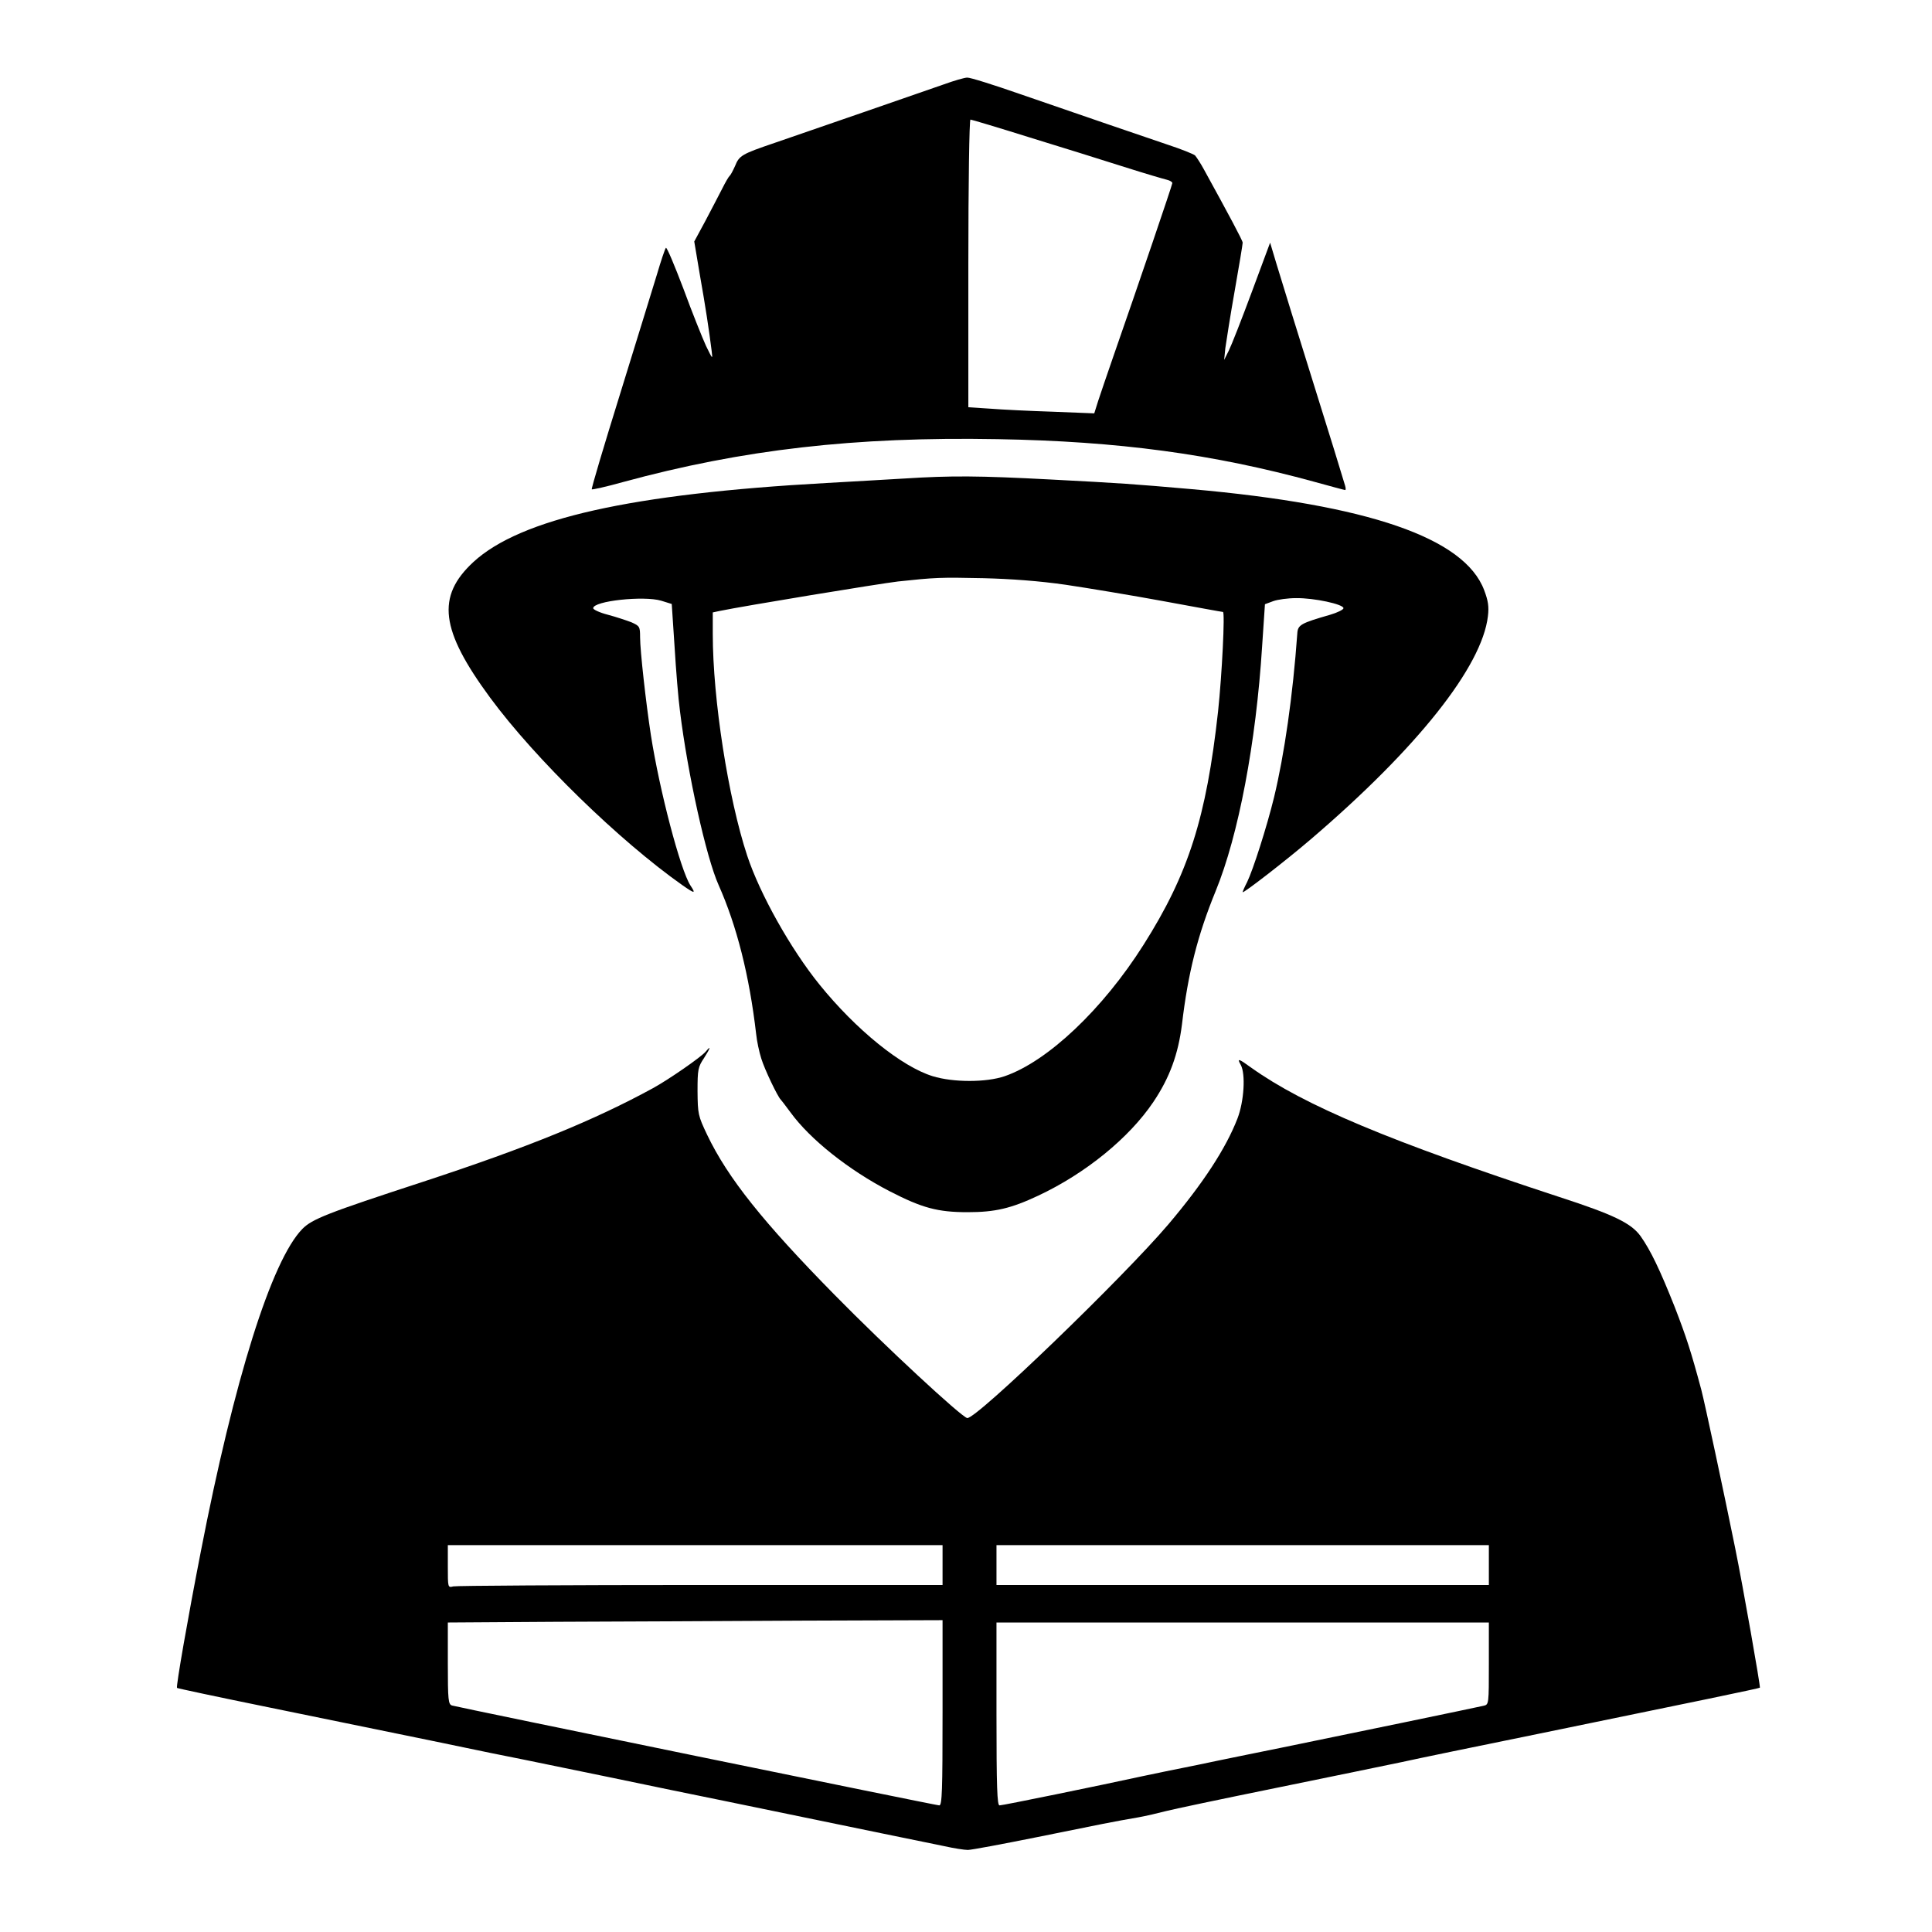 <?xml version="1.0" standalone="no"?>
<!DOCTYPE svg PUBLIC "-//W3C//DTD SVG 20010904//EN"
 "http://www.w3.org/TR/2001/REC-SVG-20010904/DTD/svg10.dtd">
<svg version="1.0" xmlns="http://www.w3.org/2000/svg"
 width="824pt" height="824pt" viewBox="0 0 824 824"
 preserveAspectRatio="xMidYMid meet">
<g transform="translate(0,824) scale(0.1,-0.1)"
fill="#000000" stroke="none">
<path d="M4025 7880 c-103 -36 -577 -200 -720 -249 -141 -48 -152 -54 -170
-99 -9 -20 -19 -39 -23 -42 -4 -3 -18 -27 -32 -55 -14 -27 -46 -89 -72 -138
l-47 -87 24 -143 c24 -135 39 -235 50 -322 5 -40 5 -39 -24 20 -15 33 -59 142
-96 243 -38 100 -71 179 -75 175 -4 -5 -21 -55 -38 -113 -18 -58 -88 -287
-157 -509 -69 -222 -124 -406 -121 -408 2 -2 62 11 133 31 510 139 990 194
1597 183 516 -9 918 -63 1352 -182 69 -19 128 -35 131 -35 3 0 3 8 0 18 -9 31
-74 243 -132 427 -74 236 -127 409 -161 520 l-27 90 -78 -210 c-43 -116 -87
-228 -98 -250 l-20 -40 5 50 c4 28 21 138 40 245 19 107 34 199 34 205 0 9
-59 119 -164 310 -15 28 -33 55 -39 62 -7 6 -59 27 -117 46 -126 43 -353 120
-630 216 -112 39 -213 71 -225 70 -11 0 -56 -13 -100 -29z m366 -226 c134 -41
316 -98 404 -126 88 -28 170 -52 183 -55 12 -3 22 -9 22 -14 0 -7 -141 -422
-255 -749 -24 -69 -51 -149 -61 -179 l-17 -54 -176 7 c-97 3 -218 9 -268 13
l-93 6 0 613 c0 338 4 614 9 614 4 0 118 -34 252 -76z"/>
<path d="M3855 6199 c-71 -4 -220 -13 -330 -19 -833 -46 -1305 -152 -1506
-337 -159 -147 -141 -290 71 -578 193 -262 552 -611 820 -800 53 -37 59 -38
35 -2 -43 66 -132 405 -169 642 -21 137 -46 360 -46 417 0 46 -2 48 -37 64
-21 8 -66 23 -100 32 -35 9 -63 22 -63 28 0 31 216 54 290 32 l45 -14 12 -181
c6 -100 16 -223 23 -275 33 -269 112 -625 165 -743 77 -173 131 -385 160 -635
3 -30 13 -77 22 -105 14 -46 70 -163 83 -175 3 -3 22 -28 42 -55 83 -114 247
-245 423 -336 138 -71 204 -89 332 -89 117 0 185 16 300 70 203 95 389 247
492 400 70 104 106 204 122 330 26 221 67 382 144 570 97 237 172 631 198
1044 l12 179 35 13 c19 7 63 13 98 13 76 1 202 -26 202 -43 0 -6 -26 -19 -57
-28 -125 -36 -138 -43 -140 -80 -19 -265 -55 -515 -99 -698 -31 -127 -90 -311
-115 -362 -11 -21 -19 -40 -19 -43 0 -8 185 135 290 225 455 389 731 737 756
952 5 41 1 66 -16 111 -84 223 -493 364 -1250 431 -252 22 -294 25 -600 41
-306 16 -421 17 -625 4z m690 -453 c94 -14 281 -45 417 -70 136 -25 250 -46
254 -46 9 0 -4 -266 -21 -425 -50 -452 -126 -692 -318 -995 -174 -275 -409
-497 -592 -560 -79 -27 -219 -27 -307 0 -133 41 -327 198 -483 391 -123 152
-254 386 -308 549 -81 245 -147 668 -147 946 l0 92 28 6 c106 22 685 117 762
126 159 17 179 18 365 14 118 -3 239 -12 350 -28z"/>
<path d="M3010 3755 c-19 -23 -156 -118 -225 -156 -251 -137 -532 -252 -980
-399 -410 -134 -474 -159 -516 -202 -131 -135 -290 -641 -433 -1378 -55 -282
-106 -574 -101 -579 2 -2 176 -39 387 -82 211 -43 527 -108 703 -144 176 -37
352 -73 390 -80 39 -8 203 -42 365 -75 162 -34 381 -79 485 -100 631 -130 878
-181 943 -194 40 -9 85 -16 100 -16 15 0 148 25 297 55 276 56 325 66 430 84
33 6 85 18 115 26 30 8 244 53 475 100 231 47 472 97 535 110 63 14 324 68
580 120 673 138 943 194 946 197 3 4 -71 426 -106 598 -47 232 -129 616 -144
673 -44 164 -64 225 -113 352 -64 161 -103 242 -146 303 -40 55 -113 91 -347
167 -722 237 -1087 390 -1313 551 -55 40 -62 42 -45 12 21 -39 14 -155 -14
-228 -49 -127 -146 -276 -295 -452 -192 -226 -822 -834 -858 -826 -26 6 -350
306 -565 525 -305 310 -456 499 -544 683 -39 82 -40 89 -41 186 0 93 2 103 28
142 27 42 31 56 7 27z m1010 -2190 l0 -85 -1032 0 c-568 0 -1043 -3 -1055 -6
-23 -6 -23 -5 -23 85 l0 91 1055 0 1055 0 0 -85z m2330 0 l0 -85 -1050 0
-1050 0 0 85 0 85 1050 0 1050 0 0 -85z m-2330 -630 c0 -332 -2 -395 -14 -395
-14 0 -2046 417 -2078 426 -16 5 -18 22 -18 180 l0 174 463 3 c254 1 729 3
1055 5 l592 2 0 -395z m2330 210 c0 -173 0 -175 -22 -180 -25 -6 -603 -126
-868 -180 -91 -18 -210 -43 -265 -54 -55 -12 -125 -26 -155 -32 -30 -6 -104
-21 -165 -34 -188 -41 -598 -125 -612 -125 -10 0 -13 76 -13 390 l0 390 1050
0 1050 0 0 -175z"/>
</g>
</svg>
